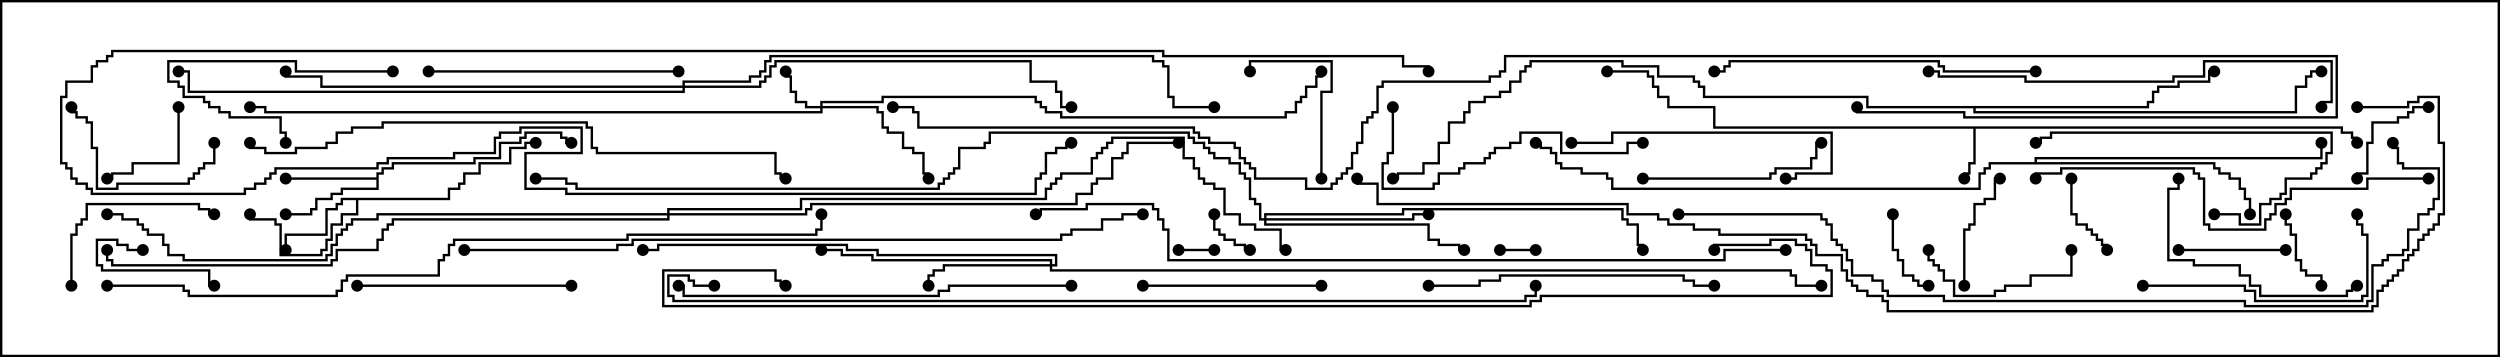 <svg version="1.1" width="105" height="15" xmlns="http://www.w3.org/2000/svg"><path d="M98.407,5.307L98.407,5.521L98.836,5.521L98.836,5.736L99.05,5.736L99.05,6L98.95,6L98.95,5.836L98.736,5.836L98.736,5.621L98.307,5.621L98.307,5.407L82.979,5.407L82.979,6.907L82.764,6.907L82.764,7.336L82.55,7.336L82.55,7.5L82.45,7.5L82.45,7.236L82.664,7.236L82.664,6.807L82.879,6.807L82.879,5.407L71.95,5.407L71.95,4.55L70.021,4.55L70.021,4.121L69.593,4.121L69.593,3.693L69.379,3.693L69.379,3.264L69.164,3.264L69.164,3.05L67.5,3.05L67.5,2.95L69.264,2.95L69.264,3.164L69.479,3.164L69.479,3.593L69.693,3.593L69.693,4.021L70.121,4.021L70.121,4.45L72.05,4.45L72.05,5.307z" stroke="none"/><path d="M18.807,8.307L18.807,7.879L19.236,7.879L19.236,7.664L19.45,7.664L19.45,7.236L20.093,7.236L20.093,6.807L21.379,6.807L21.379,6.164L22.021,6.164L22.021,5.95L22.5,5.95L22.5,6.05L22.121,6.05L22.121,6.264L21.479,6.264L21.479,6.907L20.193,6.907L20.193,7.336L19.55,7.336L19.55,7.764L19.336,7.764L19.336,7.979L18.907,7.979L18.907,8.407L15.05,8.407L15.05,9.05L14.407,9.05L14.407,9.479L13.979,9.479L13.979,10.121L13.764,10.121L13.764,10.55L13.55,10.55L13.55,10.764L11.736,10.764L11.736,9.479L11.521,9.479L11.521,9.264L10.45,9.264L10.45,9L10.55,9L10.55,9.164L11.621,9.164L11.621,9.379L11.836,9.379L11.836,10.664L13.45,10.664L13.45,10.45L13.664,10.45L13.664,10.021L13.879,10.021L13.879,9.379L14.307,9.379L14.307,8.95L14.95,8.95L14.95,8.407L14.407,8.407L14.407,8.621L14.193,8.621L14.193,8.836L13.764,8.836L13.764,9.907L12.05,9.907L12.05,10.5L11.95,10.5L11.95,9.807L13.664,9.807L13.664,8.736L14.093,8.736L14.093,8.521L14.307,8.521L14.307,8.307z" stroke="none"/><path d="M15.807,7.45L15.807,7.236L16.021,7.236L16.021,7.021L16.45,7.021L16.45,6.807L19.879,6.807L19.879,6.593L20.95,6.593L20.95,5.95L21.807,5.95L21.807,5.736L22.021,5.736L22.021,5.521L23.621,5.521L23.621,5.736L23.836,5.736L23.836,5.95L24,5.95L24,6.05L23.736,6.05L23.736,5.836L23.521,5.836L23.521,5.621L22.121,5.621L22.121,5.836L21.907,5.836L21.907,6.05L21.05,6.05L21.05,6.693L19.979,6.693L19.979,6.907L16.55,6.907L16.55,7.121L16.121,7.121L16.121,7.336L15.907,7.336L15.907,7.979L14.407,7.979L14.407,8.193L13.979,8.193L13.979,8.407L13.336,8.407L13.336,8.836L13.121,8.836L13.121,9.05L12,9.05L12,8.95L13.021,8.95L13.021,8.736L13.236,8.736L13.236,8.307L13.879,8.307L13.879,8.093L14.307,8.093L14.307,7.879L15.807,7.879L15.807,7.55L12,7.55L12,7.45z" stroke="none"/><path d="M85.45,6.807L85.45,6.593L97.45,6.593L97.45,6L97.55,6L97.55,6.693L85.55,6.693L85.55,6.807L93.05,6.807L93.05,7.021L93.264,7.021L93.264,7.236L93.693,7.236L93.693,7.45L94.121,7.45L94.121,7.879L94.336,7.879L94.336,8.307L94.55,8.307L94.55,9L94.45,9L94.45,8.407L94.236,8.407L94.236,7.979L94.021,7.979L94.021,7.55L93.593,7.55L93.593,7.336L93.164,7.336L93.164,7.121L92.95,7.121L92.95,6.907L83.621,6.907L83.621,7.121L83.407,7.121L83.407,7.336L83.193,7.336L83.193,7.979L67.664,7.979L67.664,7.55L67.45,7.55L67.45,7.336L66.379,7.336L66.379,7.121L65.521,7.121L65.521,6.907L65.307,6.907L65.307,6.479L65.093,6.479L65.093,6.264L64.664,6.264L64.664,6.05L64.5,6.05L64.5,5.95L64.764,5.95L64.764,6.164L65.193,6.164L65.193,6.379L65.407,6.379L65.407,6.807L65.621,6.807L65.621,7.021L66.479,7.021L66.479,7.236L67.55,7.236L67.55,7.45L67.764,7.45L67.764,7.879L83.093,7.879L83.093,7.236L83.307,7.236L83.307,7.021L83.521,7.021L83.521,6.807z" stroke="none"/><path d="M90.164,4.45L90.164,4.236L90.379,4.236L90.379,3.807L90.593,3.807L90.593,3.593L91.45,3.593L91.45,3.379L92.736,3.379L92.736,2.95L93,2.95L93,3.05L92.836,3.05L92.836,3.479L91.55,3.479L91.55,3.693L90.693,3.693L90.693,3.907L90.479,3.907L90.479,4.336L90.264,4.336L90.264,4.55L82.979,4.55L82.979,4.664L96.379,4.664L96.379,3.593L96.807,3.593L96.807,3.164L97.021,3.164L97.021,2.95L97.5,2.95L97.5,3.05L97.121,3.05L97.121,3.264L96.907,3.264L96.907,3.693L96.479,3.693L96.479,4.764L82.879,4.764L82.879,4.55L78.379,4.55L78.379,4.121L71.521,4.121L71.521,3.693L71.307,3.693L71.307,3.479L71.093,3.479L71.093,3.264L69.593,3.264L69.593,2.836L68.093,2.836L68.093,2.621L64.336,2.621L64.336,2.836L64.121,2.836L64.121,3.05L63.907,3.05L63.907,3.479L63.479,3.479L63.479,3.907L63.05,3.907L63.05,4.121L62.407,4.121L62.407,4.336L61.764,4.336L61.764,4.764L61.55,4.764L61.55,5.193L60.907,5.193L60.907,6.05L60.479,6.05L60.479,6.907L59.836,6.907L59.836,7.336L58.764,7.336L58.764,7.55L58.5,7.55L58.5,7.45L58.664,7.45L58.664,7.236L59.736,7.236L59.736,6.807L60.379,6.807L60.379,5.95L60.807,5.95L60.807,5.093L61.45,5.093L61.45,4.664L61.664,4.664L61.664,4.236L62.307,4.236L62.307,4.021L62.95,4.021L62.95,3.807L63.379,3.807L63.379,3.379L63.807,3.379L63.807,2.95L64.021,2.95L64.021,2.736L64.236,2.736L64.236,2.521L68.193,2.521L68.193,2.736L69.693,2.736L69.693,3.164L71.193,3.164L71.193,3.379L71.407,3.379L71.407,3.593L71.621,3.593L71.621,4.021L78.479,4.021L78.479,4.45z" stroke="none"/><path d="M34.45,4.45L34.45,4.236L37.021,4.236L37.021,4.021L43.55,4.021L43.55,4.236L43.764,4.236L43.764,4.45L43.979,4.45L43.979,4.664L44.621,4.664L44.621,4.879L53.95,4.879L53.95,4.664L54.379,4.664L54.379,4.236L54.593,4.236L54.593,4.021L54.807,4.021L54.807,3.593L55.236,3.593L55.236,3.164L55.45,3.164L55.45,3L55.55,3L55.55,3.264L55.336,3.264L55.336,3.693L54.907,3.693L54.907,4.121L54.693,4.121L54.693,4.336L54.479,4.336L54.479,4.764L54.05,4.764L54.05,4.979L44.521,4.979L44.521,4.764L43.879,4.764L43.879,4.55L43.664,4.55L43.664,4.336L43.45,4.336L43.45,4.121L37.121,4.121L37.121,4.336L34.55,4.336L34.55,4.45L36.907,4.45L36.907,4.664L37.121,4.664L37.121,5.307L37.336,5.307L37.336,5.521L37.979,5.521L37.979,6.164L38.407,6.164L38.407,6.379L38.836,6.379L38.836,7.236L39.05,7.236L39.05,7.5L38.95,7.5L38.95,7.336L38.736,7.336L38.736,6.479L38.307,6.479L38.307,6.264L37.879,6.264L37.879,5.621L37.236,5.621L37.236,5.407L37.021,5.407L37.021,4.764L36.807,4.764L36.807,4.55L34.55,4.55L34.55,4.764L11.093,4.764L11.093,4.55L10.5,4.55L10.5,4.45L11.193,4.45L11.193,4.664L34.45,4.664L34.45,4.55L33.807,4.55L33.807,4.336L33.379,4.336L33.379,3.907L33.164,3.907L33.164,3.264L32.95,3.264L32.95,3L33.05,3L33.05,3.164L33.264,3.164L33.264,3.807L33.479,3.807L33.479,4.236L33.907,4.236L33.907,4.45z" stroke="none"/><path d="M44.093,11.093L44.093,10.979L36.593,10.979L36.593,10.764L35.307,10.764L35.307,10.55L34.5,10.55L34.5,10.45L35.407,10.45L35.407,10.664L36.693,10.664L36.693,10.879L44.193,10.879L44.193,11.093L44.307,11.093L44.307,10.764L36.807,10.764L36.807,10.55L35.521,10.55L35.521,10.336L27.693,10.336L27.693,10.55L27,10.55L27,10.45L27.593,10.45L27.593,10.236L35.621,10.236L35.621,10.45L36.907,10.45L36.907,10.664L44.407,10.664L44.407,11.193L44.193,11.193L44.193,11.307L75.264,11.307L75.264,11.521L75.479,11.521L75.479,11.95L76.5,11.95L76.5,12.05L75.379,12.05L75.379,11.621L75.164,11.621L75.164,11.407L44.093,11.407L44.093,11.193L39.693,11.193L39.693,11.407L39.264,11.407L39.264,11.621L39.05,11.621L39.05,12L38.95,12L38.95,11.521L39.164,11.521L39.164,11.307L39.593,11.307L39.593,11.093z" stroke="none"/><path d="M53.093,9.164L53.093,8.95L58.879,8.95L58.879,8.736L68.193,8.736L68.193,9.164L68.407,9.164L68.407,9.379L68.836,9.379L68.836,10.236L69.05,10.236L69.05,10.5L68.95,10.5L68.95,10.336L68.736,10.336L68.736,9.479L68.307,9.479L68.307,9.264L68.093,9.264L68.093,8.836L58.979,8.836L58.979,9.05L53.193,9.05L53.193,9.164L59.307,9.164L59.307,8.95L60,8.95L60,9.05L59.407,9.05L59.407,9.264L53.193,9.264L53.193,9.379L60.05,9.379L60.05,10.021L60.479,10.021L60.479,10.236L61.336,10.236L61.336,10.45L61.5,10.45L61.5,10.55L61.236,10.55L61.236,10.336L60.379,10.336L60.379,10.121L59.95,10.121L59.95,9.479L53.093,9.479L53.093,9.264L52.879,9.264L52.879,8.621L52.664,8.621L52.664,8.407L52.45,8.407L52.45,7.55L52.236,7.55L52.236,7.336L52.021,7.336L52.021,6.907L51.593,6.907L51.593,6.693L50.95,6.693L50.95,6.479L50.736,6.479L50.736,6.264L50.521,6.264L50.521,6.05L50.093,6.05L50.093,5.836L49.879,5.836L49.879,5.621L41.621,5.621L41.621,6.05L41.407,6.05L41.407,6.264L40.336,6.264L40.336,7.121L40.121,7.121L40.121,7.336L39.907,7.336L39.907,7.55L39.693,7.55L39.693,7.764L39.479,7.764L39.479,7.979L24.164,7.979L24.164,7.764L23.736,7.764L23.736,7.55L22.5,7.55L22.5,7.45L23.836,7.45L23.836,7.664L24.264,7.664L24.264,7.879L39.379,7.879L39.379,7.664L39.593,7.664L39.593,7.45L39.807,7.45L39.807,7.236L40.021,7.236L40.021,7.021L40.236,7.021L40.236,6.164L41.307,6.164L41.307,5.95L41.521,5.95L41.521,5.521L49.979,5.521L49.979,5.736L50.193,5.736L50.193,5.95L50.621,5.95L50.621,6.164L50.836,6.164L50.836,6.379L51.05,6.379L51.05,6.593L51.693,6.593L51.693,6.807L52.121,6.807L52.121,7.236L52.336,7.236L52.336,7.45L52.55,7.45L52.55,8.307L52.764,8.307L52.764,8.521L52.979,8.521L52.979,9.164z" stroke="none"/><path d="M28.664,3.593L28.664,3.379L31.45,3.379L31.45,3.164L31.879,3.164L31.879,2.95L32.093,2.95L32.093,2.521L32.307,2.521L32.307,2.307L48.479,2.307L48.479,2.521L48.907,2.521L48.907,2.736L49.121,2.736L49.121,4.021L49.336,4.021L49.336,4.45L51,4.45L51,4.55L49.236,4.55L49.236,4.121L49.021,4.121L49.021,2.836L48.807,2.836L48.807,2.621L48.379,2.621L48.379,2.407L32.407,2.407L32.407,2.621L32.193,2.621L32.193,3.05L31.979,3.05L31.979,3.264L31.55,3.264L31.55,3.479L28.764,3.479L28.764,3.593L31.879,3.593L31.879,3.379L32.093,3.379L32.093,3.164L32.307,3.164L32.307,2.736L32.521,2.736L32.521,2.521L43.336,2.521L43.336,3.379L44.407,3.379L44.407,3.807L44.621,3.807L44.621,4.45L45,4.45L45,4.55L44.521,4.55L44.521,3.907L44.307,3.907L44.307,3.479L43.236,3.479L43.236,2.621L32.621,2.621L32.621,2.836L32.407,2.836L32.407,3.264L32.193,3.264L32.193,3.479L31.979,3.479L31.979,3.693L28.764,3.693L28.764,3.907L7.879,3.907L7.879,3.05L7.5,3.05L7.5,2.95L7.979,2.95L7.979,3.807L28.664,3.807L28.664,3.693L13.45,3.693L13.45,3.264L11.95,3.264L11.95,3L12.05,3L12.05,3.164L13.55,3.164L13.55,3.593z" stroke="none"/><path d="M28.021,8.95L28.021,8.736L33.593,8.736L33.593,8.307L43.879,8.307L43.879,7.879L44.093,7.879L44.093,7.664L44.307,7.664L44.307,7.45L44.521,7.45L44.521,7.236L45.807,7.236L45.807,6.593L46.021,6.593L46.021,6.379L46.236,6.379L46.236,6.164L46.45,6.164L46.45,5.95L46.664,5.95L46.664,5.736L49.764,5.736L49.764,6.593L50.193,6.593L50.193,7.021L50.407,7.021L50.407,7.45L50.621,7.45L50.621,7.664L51.05,7.664L51.05,7.879L51.479,7.879L51.479,8.95L52.121,8.95L52.121,9.379L52.764,9.379L52.764,9.593L53.836,9.593L53.836,10.45L54,10.45L54,10.55L53.736,10.55L53.736,9.693L52.664,9.693L52.664,9.479L52.021,9.479L52.021,9.05L51.379,9.05L51.379,7.979L50.95,7.979L50.95,7.764L50.521,7.764L50.521,7.55L50.307,7.55L50.307,7.121L50.093,7.121L50.093,6.693L49.664,6.693L49.664,5.836L46.764,5.836L46.764,6.05L46.55,6.05L46.55,6.264L46.336,6.264L46.336,6.479L46.121,6.479L46.121,6.693L45.907,6.693L45.907,7.336L44.621,7.336L44.621,7.55L44.407,7.55L44.407,7.764L44.193,7.764L44.193,7.979L43.979,7.979L43.979,8.407L33.693,8.407L33.693,8.836L28.121,8.836L28.121,8.95L33.807,8.95L33.807,8.736L34.021,8.736L34.021,8.521L45.164,8.521L45.164,8.093L45.807,8.093L45.807,7.664L46.021,7.664L46.021,7.45L46.664,7.45L46.664,6.593L47.093,6.593L47.093,6.379L47.307,6.379L47.307,5.95L49.5,5.95L49.5,6.05L47.407,6.05L47.407,6.479L47.193,6.479L47.193,6.693L46.764,6.693L46.764,7.55L46.121,7.55L46.121,7.764L45.907,7.764L45.907,8.193L45.264,8.193L45.264,8.621L34.121,8.621L34.121,8.836L33.907,8.836L33.907,9.05L28.121,9.05L28.121,9.264L16.55,9.264L16.55,9.479L16.336,9.479L16.336,9.693L16.121,9.693L16.121,10.121L15.907,10.121L15.907,10.55L14.193,10.55L14.193,10.979L13.979,10.979L13.979,11.193L4.664,11.193L4.664,10.979L4.45,10.979L4.45,10.5L4.55,10.5L4.55,10.879L4.764,10.879L4.764,11.093L13.879,11.093L13.879,10.879L14.093,10.879L14.093,10.45L15.807,10.45L15.807,10.021L16.021,10.021L16.021,9.593L16.236,9.593L16.236,9.379L16.45,9.379L16.45,9.164L28.021,9.164L28.021,9.05L15.907,9.05L15.907,9.264L14.836,9.264L14.836,9.479L14.621,9.479L14.621,9.693L14.407,9.693L14.407,9.907L14.193,9.907L14.193,10.336L13.979,10.336L13.979,10.764L13.764,10.764L13.764,10.979L7.664,10.979L7.664,10.764L7.021,10.764L7.021,10.336L6.807,10.336L6.807,9.907L6.164,9.907L6.164,9.693L5.95,9.693L5.95,9.479L5.736,9.479L5.736,9.264L5.093,9.264L5.093,9.05L4.5,9.05L4.5,8.95L5.193,8.95L5.193,9.164L5.836,9.164L5.836,9.379L6.05,9.379L6.05,9.593L6.264,9.593L6.264,9.807L6.907,9.807L6.907,10.236L7.121,10.236L7.121,10.664L7.764,10.664L7.764,10.879L13.664,10.879L13.664,10.664L13.879,10.664L13.879,10.236L14.093,10.236L14.093,9.807L14.307,9.807L14.307,9.593L14.521,9.593L14.521,9.379L14.736,9.379L14.736,9.164L15.807,9.164L15.807,8.95z" stroke="none"/><path d="M64.5,10.45L64.5,10.55L63,10.55L63,10.45z" stroke="none"/><path d="M49.5,10.55L49.5,10.45L51,10.45L51,10.55z" stroke="none"/><path d="M50.95,9L51.05,9L51.05,9.593L51.264,9.593L51.264,9.807L51.479,9.807L51.479,10.021L51.907,10.021L51.907,10.236L52.336,10.236L52.336,10.45L52.5,10.45L52.5,10.55L52.236,10.55L52.236,10.336L51.807,10.336L51.807,10.121L51.379,10.121L51.379,9.907L51.164,9.907L51.164,9.693L50.95,9.693z" stroke="none"/><path d="M6,10.45L6,10.55L5.307,10.55L5.307,10.336L4.879,10.336L4.879,10.121L4.121,10.121L4.121,11.093L4.336,11.093L4.336,11.307L8.836,11.307L8.836,11.95L9,11.95L9,12.05L8.736,12.05L8.736,11.407L4.236,11.407L4.236,11.193L4.021,11.193L4.021,10.021L4.979,10.021L4.979,10.236L5.407,10.236L5.407,10.45z" stroke="none"/><path d="M95.95,9L96.05,9L96.05,9.379L96.264,9.379L96.264,9.807L96.479,9.807L96.479,10.879L96.693,10.879L96.693,11.307L96.907,11.307L96.907,11.521L97.55,11.521L97.55,12L97.45,12L97.45,11.621L96.807,11.621L96.807,11.407L96.593,11.407L96.593,10.979L96.379,10.979L96.379,9.907L96.164,9.907L96.164,9.479L95.95,9.479z" stroke="none"/><path d="M86.95,7.5L87.05,7.5L87.05,8.95L87.264,8.95L87.264,9.379L87.693,9.379L87.693,9.593L87.907,9.593L87.907,9.807L88.121,9.807L88.121,10.021L88.336,10.021L88.336,10.236L88.55,10.236L88.55,10.5L88.45,10.5L88.45,10.336L88.236,10.336L88.236,10.121L88.021,10.121L88.021,9.907L87.807,9.907L87.807,9.693L87.593,9.693L87.593,9.479L87.164,9.479L87.164,9.05L86.95,9.05z" stroke="none"/><path d="M79.45,9L79.55,9L79.55,10.45L79.764,10.45L79.764,10.879L79.979,10.879L79.979,11.521L80.407,11.521L80.407,11.736L80.621,11.736L80.621,11.95L81,11.95L81,12.05L80.521,12.05L80.521,11.836L80.307,11.836L80.307,11.621L79.879,11.621L79.879,10.979L79.664,10.979L79.664,10.55L79.45,10.55z" stroke="none"/><path d="M102,4.45L102,4.55L101.407,4.55L101.407,4.764L101.193,4.764L101.193,4.979L100.764,4.979L100.764,5.193L99.693,5.193L99.693,6.05L99.479,6.05L99.479,7.336L99.05,7.336L99.05,7.5L98.95,7.5L98.95,7.236L99.379,7.236L99.379,5.95L99.593,5.95L99.593,5.093L100.664,5.093L100.664,4.879L101.093,4.879L101.093,4.664L101.307,4.664L101.307,4.45z" stroke="none"/><path d="M7.45,4.5L7.55,4.5L7.55,6.907L5.621,6.907L5.621,7.336L4.764,7.336L4.764,7.55L4.5,7.55L4.5,7.45L4.664,7.45L4.664,7.236L5.521,7.236L5.521,6.807L7.45,6.807z" stroke="none"/><path d="M91.5,10.55L91.5,10.45L96,10.45L96,10.55z" stroke="none"/><path d="M82.55,12L82.45,12L82.45,9.593L82.664,9.593L82.664,9.379L82.879,9.379L82.879,8.521L83.307,8.521L83.307,8.307L83.736,8.307L83.736,7.45L84,7.45L84,7.55L83.836,7.55L83.836,8.407L83.407,8.407L83.407,8.621L82.979,8.621L82.979,9.479L82.764,9.479L82.764,9.693L82.55,9.693z" stroke="none"/><path d="M55.55,7.5L55.45,7.5L55.45,3.807L55.879,3.807L55.879,2.621L52.55,2.621L52.55,3L52.45,3L52.45,2.521L55.979,2.521L55.979,3.907L55.55,3.907z" stroke="none"/><path d="M16.5,2.95L16.5,3.05L12.379,3.05L12.379,2.621L7.121,2.621L7.121,3.379L7.55,3.379L7.55,3.593L7.764,3.593L7.764,4.021L8.621,4.021L8.621,4.236L8.836,4.236L8.836,4.45L9.264,4.45L9.264,4.664L9.693,4.664L9.693,4.879L11.836,4.879L11.836,5.521L12.05,5.521L12.05,6L11.95,6L11.95,5.621L11.736,5.621L11.736,4.979L9.593,4.979L9.593,4.764L9.164,4.764L9.164,4.55L8.736,4.55L8.736,4.336L8.521,4.336L8.521,4.121L7.664,4.121L7.664,3.693L7.45,3.693L7.45,3.479L7.021,3.479L7.021,2.521L12.479,2.521L12.479,2.95z" stroke="none"/><path d="M86.95,10.5L87.05,10.5L87.05,11.621L85.336,11.621L85.336,12.05L84.264,12.05L84.264,12.264L83.836,12.264L83.836,12.479L82.021,12.479L82.021,11.836L81.593,11.836L81.593,11.407L81.379,11.407L81.379,11.193L81.164,11.193L81.164,10.979L80.95,10.979L80.95,10.5L81.05,10.5L81.05,10.879L81.264,10.879L81.264,11.093L81.479,11.093L81.479,11.307L81.693,11.307L81.693,11.736L82.121,11.736L82.121,12.379L83.736,12.379L83.736,12.164L84.164,12.164L84.164,11.95L85.236,11.95L85.236,11.521L86.95,11.521z" stroke="none"/><path d="M8.95,6L9.05,6L9.05,6.907L8.621,6.907L8.621,7.121L8.407,7.121L8.407,7.336L8.193,7.336L8.193,7.55L7.979,7.55L7.979,7.764L4.979,7.764L4.979,7.979L4.021,7.979L4.021,6.264L3.807,6.264L3.807,5.193L3.593,5.193L3.593,4.979L3.164,4.979L3.164,4.764L2.95,4.764L2.95,4.5L3.05,4.5L3.05,4.664L3.264,4.664L3.264,4.879L3.693,4.879L3.693,5.093L3.907,5.093L3.907,6.164L4.121,6.164L4.121,7.879L4.879,7.879L4.879,7.664L7.879,7.664L7.879,7.45L8.093,7.45L8.093,7.236L8.307,7.236L8.307,7.021L8.521,7.021L8.521,6.807L8.95,6.807z" stroke="none"/><path d="M3.05,12L2.95,12L2.95,9.807L3.164,9.807L3.164,9.379L3.379,9.379L3.379,9.164L3.593,9.164L3.593,8.521L8.407,8.521L8.407,8.736L8.836,8.736L8.836,8.95L9,8.95L9,9.05L8.736,9.05L8.736,8.836L8.307,8.836L8.307,8.621L3.693,8.621L3.693,9.264L3.479,9.264L3.479,9.479L3.264,9.479L3.264,9.907L3.05,9.907z" stroke="none"/><path d="M55.5,11.95L55.5,12.05L48,12.05L48,11.95z" stroke="none"/><path d="M69,7.55L69,7.45L74.307,7.45L74.307,7.236L74.521,7.236L74.521,7.021L76.021,7.021L76.021,6.593L76.236,6.593L76.236,5.95L76.5,5.95L76.5,6.05L76.336,6.05L76.336,6.693L76.121,6.693L76.121,7.121L74.621,7.121L74.621,7.336L74.407,7.336L74.407,7.55z" stroke="none"/><path d="M93,9.05L93,8.95L94.121,8.95L94.121,9.379L94.879,9.379L94.879,8.521L95.307,8.521L95.307,8.307L95.736,8.307L95.736,8.093L95.95,8.093L95.95,7.45L97.021,7.45L97.021,7.236L97.236,7.236L97.236,7.021L97.45,7.021L97.45,6.807L97.664,6.807L97.664,6.379L97.879,6.379L97.879,5.621L86.193,5.621L86.193,5.836L85.764,5.836L85.764,6.05L85.5,6.05L85.5,5.95L85.664,5.95L85.664,5.736L86.093,5.736L86.093,5.521L97.979,5.521L97.979,6.479L97.764,6.479L97.764,6.907L97.55,6.907L97.55,7.121L97.336,7.121L97.336,7.336L97.121,7.336L97.121,7.55L96.05,7.55L96.05,8.193L95.836,8.193L95.836,8.407L95.407,8.407L95.407,8.621L94.979,8.621L94.979,9.479L94.021,9.479L94.021,9.05z" stroke="none"/><path d="M99,11.95L99,12.05L98.836,12.05L98.836,12.264L98.621,12.264L98.621,12.479L94.879,12.479L94.879,12.05L94.45,12.05L94.45,11.621L94.021,11.621L94.021,11.193L92.093,11.193L92.093,10.979L91.021,10.979L91.021,7.879L91.45,7.879L91.45,7.5L91.55,7.5L91.55,7.979L91.121,7.979L91.121,10.879L92.193,10.879L92.193,11.093L94.121,11.093L94.121,11.521L94.55,11.521L94.55,11.95L94.979,11.95L94.979,12.379L98.521,12.379L98.521,12.164L98.736,12.164L98.736,11.95z" stroke="none"/><path d="M15,12.05L15,11.95L24,11.95L24,12.05z" stroke="none"/><path d="M66,6.05L66,5.95L67.664,5.95L67.664,5.521L76.979,5.521L76.979,7.336L75.479,7.336L75.479,7.55L75,7.55L75,7.45L75.379,7.45L75.379,7.236L76.879,7.236L76.879,5.621L67.764,5.621L67.764,6.05z" stroke="none"/><path d="M90,12.05L90,11.95L94.336,11.95L94.336,12.164L94.764,12.164L94.764,12.593L99.164,12.593L99.164,12.379L99.379,12.379L99.379,9.907L99.164,9.907L99.164,9.479L98.95,9.479L98.95,9L99.05,9L99.05,9.379L99.264,9.379L99.264,9.807L99.479,9.807L99.479,12.479L99.264,12.479L99.264,12.693L94.664,12.693L94.664,12.264L94.236,12.264L94.236,12.05z" stroke="none"/><path d="M28.5,2.95L28.5,3.05L18,3.05L18,2.95z" stroke="none"/><path d="M58.45,4.5L58.55,4.5L58.55,6.479L58.336,6.479L58.336,6.907L58.121,6.907L58.121,7.879L60.164,7.879L60.164,7.664L60.379,7.664L60.379,7.236L61.236,7.236L61.236,7.021L61.45,7.021L61.45,6.807L62.307,6.807L62.307,6.593L62.521,6.593L62.521,6.379L62.736,6.379L62.736,6.164L63.379,6.164L63.379,5.95L63.807,5.95L63.807,5.521L65.621,5.521L65.621,6.379L68.307,6.379L68.307,5.95L69,5.95L69,6.05L68.407,6.05L68.407,6.479L65.521,6.479L65.521,5.621L63.907,5.621L63.907,6.05L63.479,6.05L63.479,6.264L62.836,6.264L62.836,6.479L62.621,6.479L62.621,6.693L62.407,6.693L62.407,6.907L61.55,6.907L61.55,7.121L61.336,7.121L61.336,7.336L60.479,7.336L60.479,7.764L60.264,7.764L60.264,7.979L58.021,7.979L58.021,6.807L58.236,6.807L58.236,6.379L58.45,6.379z" stroke="none"/><path d="M60,12.05L60,11.95L62.093,11.95L62.093,11.736L62.95,11.736L62.95,11.521L70.764,11.521L70.764,11.736L71.193,11.736L71.193,11.95L72,11.95L72,12.05L71.093,12.05L71.093,11.836L70.664,11.836L70.664,11.621L63.05,11.621L63.05,11.836L62.193,11.836L62.193,12.05z" stroke="none"/><path d="M85.5,2.95L85.5,3.05L81.593,3.05L81.593,2.836L81.379,2.836L81.379,2.621L72.693,2.621L72.693,2.836L72.479,2.836L72.479,3.05L72,3.05L72,2.95L72.379,2.95L72.379,2.736L72.593,2.736L72.593,2.521L81.479,2.521L81.479,2.736L81.693,2.736L81.693,2.95z" stroke="none"/><path d="M60.05,3L59.95,3L59.95,2.836L58.879,2.836L58.879,2.407L48.807,2.407L48.807,2.193L4.764,2.193L4.764,2.407L4.55,2.407L4.55,2.621L4.121,2.621L4.121,2.836L3.907,2.836L3.907,3.479L2.836,3.479L2.836,4.121L2.621,4.121L2.621,6.807L2.836,6.807L2.836,7.021L3.05,7.021L3.05,7.45L3.264,7.45L3.264,7.664L3.693,7.664L3.693,7.879L3.907,7.879L3.907,8.093L10.236,8.093L10.236,7.879L10.664,7.879L10.664,7.664L11.093,7.664L11.093,7.45L11.307,7.45L11.307,7.236L11.521,7.236L11.521,7.021L15.807,7.021L15.807,6.807L16.236,6.807L16.236,6.593L19.021,6.593L19.021,6.379L20.736,6.379L20.736,5.736L20.95,5.736L20.95,5.521L21.807,5.521L21.807,5.307L24.479,5.307L24.479,6.479L22.121,6.479L22.121,7.879L23.836,7.879L23.836,8.093L43.45,8.093L43.45,7.45L43.664,7.45L43.664,7.236L43.879,7.236L43.879,6.379L44.307,6.379L44.307,6.164L44.736,6.164L44.736,5.95L45,5.95L45,6.05L44.836,6.05L44.836,6.264L44.407,6.264L44.407,6.479L43.979,6.479L43.979,7.336L43.764,7.336L43.764,7.55L43.55,7.55L43.55,8.193L23.736,8.193L23.736,7.979L22.021,7.979L22.021,6.379L24.379,6.379L24.379,5.407L21.907,5.407L21.907,5.621L21.05,5.621L21.05,5.836L20.836,5.836L20.836,6.479L19.121,6.479L19.121,6.693L16.336,6.693L16.336,6.907L15.907,6.907L15.907,7.121L11.621,7.121L11.621,7.336L11.407,7.336L11.407,7.55L11.193,7.55L11.193,7.764L10.764,7.764L10.764,7.979L10.336,7.979L10.336,8.193L3.807,8.193L3.807,7.979L3.593,7.979L3.593,7.764L3.164,7.764L3.164,7.55L2.95,7.55L2.95,7.121L2.736,7.121L2.736,6.907L2.521,6.907L2.521,4.021L2.736,4.021L2.736,3.379L3.807,3.379L3.807,2.736L4.021,2.736L4.021,2.521L4.45,2.521L4.45,2.307L4.664,2.307L4.664,2.093L48.907,2.093L48.907,2.307L58.979,2.307L58.979,2.736L60.05,2.736z" stroke="none"/><path d="M102,7.45L102,7.55L99.479,7.55L99.479,7.979L96.264,7.979L96.264,8.407L96.05,8.407L96.05,8.621L95.621,8.621L95.621,9.05L95.407,9.05L95.407,9.264L95.193,9.264L95.193,9.693L92.736,9.693L92.736,9.479L92.521,9.479L92.521,7.55L92.307,7.55L92.307,7.336L92.093,7.336L92.093,7.121L86.621,7.121L86.621,7.336L85.55,7.336L85.55,7.5L85.45,7.5L85.45,7.236L86.521,7.236L86.521,7.021L92.193,7.021L92.193,7.236L92.407,7.236L92.407,7.45L92.621,7.45L92.621,9.379L92.836,9.379L92.836,9.593L95.093,9.593L95.093,9.164L95.307,9.164L95.307,8.95L95.521,8.95L95.521,8.521L95.95,8.521L95.95,8.307L96.164,8.307L96.164,7.879L99.379,7.879L99.379,7.45z" stroke="none"/><path d="M45,11.95L45,12.05L39.907,12.05L39.907,12.264L39.479,12.264L39.479,12.479L28.664,12.479L28.664,12.05L28.5,12.05L28.5,11.95L28.764,11.95L28.764,12.379L39.379,12.379L39.379,12.164L39.807,12.164L39.807,11.95z" stroke="none"/><path d="M81,3.05L81,2.95L81.479,2.95L81.479,3.164L85.121,3.164L85.121,3.379L91.236,3.379L91.236,3.164L92.521,3.164L92.521,2.521L97.979,2.521L97.979,4.336L97.55,4.336L97.55,4.5L97.45,4.5L97.45,4.236L97.879,4.236L97.879,2.621L92.621,2.621L92.621,3.264L91.336,3.264L91.336,3.479L85.021,3.479L85.021,3.264L81.379,3.264L81.379,3.05z" stroke="none"/><path d="M33,7.45L33,7.55L32.736,7.55L32.736,7.336L32.521,7.336L32.521,6.479L25.021,6.479L25.021,6.264L24.807,6.264L24.807,5.407L24.593,5.407L24.593,5.193L16.121,5.193L16.121,5.407L14.836,5.407L14.836,5.621L14.193,5.621L14.193,6.05L13.764,6.05L13.764,6.264L12.479,6.264L12.479,6.479L11.093,6.479L11.093,6.264L10.45,6.264L10.45,6L10.55,6L10.55,6.164L11.193,6.164L11.193,6.379L12.379,6.379L12.379,6.164L13.664,6.164L13.664,5.95L14.093,5.95L14.093,5.521L14.736,5.521L14.736,5.307L16.021,5.307L16.021,5.093L24.693,5.093L24.693,5.307L24.907,5.307L24.907,6.164L25.121,6.164L25.121,6.379L32.621,6.379L32.621,7.236L32.836,7.236L32.836,7.45z" stroke="none"/><path d="M19.5,10.55L19.5,10.45L25.879,10.45L25.879,10.236L26.521,10.236L26.521,10.021L44.521,10.021L44.521,9.807L44.95,9.807L44.95,9.593L46.236,9.593L46.236,9.164L47.093,9.164L47.093,8.95L48,8.95L48,9.05L47.193,9.05L47.193,9.264L46.336,9.264L46.336,9.693L45.05,9.693L45.05,9.907L44.621,9.907L44.621,10.121L26.621,10.121L26.621,10.336L25.979,10.336L25.979,10.55z" stroke="none"/><path d="M4.5,12.05L4.5,11.95L7.764,11.95L7.764,12.164L7.979,12.164L7.979,12.379L14.093,12.379L14.093,12.164L14.307,12.164L14.307,11.736L14.521,11.736L14.521,11.521L18.379,11.521L18.379,10.879L18.593,10.879L18.593,10.664L18.807,10.664L18.807,10.236L19.021,10.236L19.021,10.021L26.307,10.021L26.307,9.807L34.236,9.807L34.236,9.593L34.45,9.593L34.45,9L34.55,9L34.55,9.693L34.336,9.693L34.336,9.907L26.407,9.907L26.407,10.121L19.121,10.121L19.121,10.336L18.907,10.336L18.907,10.764L18.693,10.764L18.693,10.979L18.479,10.979L18.479,11.621L14.621,11.621L14.621,11.836L14.407,11.836L14.407,12.264L14.193,12.264L14.193,12.479L7.879,12.479L7.879,12.264L7.664,12.264L7.664,12.05z" stroke="none"/><path d="M70.5,9.05L70.5,8.95L76.55,8.95L76.55,9.164L76.764,9.164L76.764,9.379L76.979,9.379L76.979,10.021L77.193,10.021L77.193,10.236L77.407,10.236L77.407,10.45L77.621,10.45L77.621,10.879L77.836,10.879L77.836,11.521L78.693,11.521L78.693,11.736L79.121,11.736L79.121,12.164L79.336,12.164L79.336,12.379L81.693,12.379L81.693,12.593L94.336,12.593L94.336,12.807L99.379,12.807L99.379,12.593L99.593,12.593L99.593,11.093L100.021,11.093L100.021,10.879L100.236,10.879L100.236,10.664L100.879,10.664L100.879,10.45L101.093,10.45L101.093,9.593L101.521,9.593L101.521,8.95L101.95,8.95L101.95,8.736L102.164,8.736L102.164,8.307L102.379,8.307L102.379,7.121L100.879,7.121L100.879,6.907L100.664,6.907L100.664,6.264L100.45,6.264L100.45,6L100.55,6L100.55,6.164L100.764,6.164L100.764,6.807L100.979,6.807L100.979,7.021L102.479,7.021L102.479,8.407L102.264,8.407L102.264,8.836L102.05,8.836L102.05,9.05L101.621,9.05L101.621,9.693L101.193,9.693L101.193,10.55L100.979,10.55L100.979,10.764L100.336,10.764L100.336,10.979L100.121,10.979L100.121,11.193L99.693,11.193L99.693,12.693L99.479,12.693L99.479,12.907L94.236,12.907L94.236,12.693L81.593,12.693L81.593,12.479L79.236,12.479L79.236,12.264L79.021,12.264L79.021,11.836L78.593,11.836L78.593,11.621L77.736,11.621L77.736,10.979L77.521,10.979L77.521,10.55L77.307,10.55L77.307,10.336L77.093,10.336L77.093,10.121L76.879,10.121L76.879,9.479L76.664,9.479L76.664,9.264L76.45,9.264L76.45,9.05z" stroke="none"/><path d="M75,10.45L75,10.55L72.479,10.55L72.479,10.979L49.021,10.979L49.021,9.693L48.807,9.693L48.807,9.264L48.593,9.264L48.593,8.836L48.379,8.836L48.379,8.621L45.693,8.621L45.693,8.836L43.764,8.836L43.764,9.05L43.5,9.05L43.5,8.95L43.664,8.95L43.664,8.736L45.593,8.736L45.593,8.521L48.479,8.521L48.479,8.736L48.693,8.736L48.693,9.164L48.907,9.164L48.907,9.593L49.121,9.593L49.121,10.879L72.379,10.879L72.379,10.45z" stroke="none"/><path d="M30,11.95L30,12.05L29.093,12.05L29.093,11.836L28.879,11.836L28.879,11.621L28.121,11.621L28.121,12.379L28.336,12.379L28.336,12.593L64.021,12.593L64.021,12.379L64.45,12.379L64.45,12L64.55,12L64.55,12.479L64.121,12.479L64.121,12.693L28.236,12.693L28.236,12.479L28.021,12.479L28.021,11.521L28.979,11.521L28.979,11.736L29.193,11.736L29.193,11.95z" stroke="none"/><path d="M72.05,10.5L71.95,10.5L71.95,10.236L74.307,10.236L74.307,10.021L75.479,10.021L75.479,10.236L75.907,10.236L75.907,10.45L76.121,10.45L76.121,11.093L76.764,11.093L76.764,11.307L76.979,11.307L76.979,12.479L64.764,12.479L64.764,12.693L64.336,12.693L64.336,12.907L27.807,12.907L27.807,11.307L32.621,11.307L32.621,11.736L32.836,11.736L32.836,11.95L33,11.95L33,12.05L32.736,12.05L32.736,11.836L32.521,11.836L32.521,11.407L27.907,11.407L27.907,12.807L64.236,12.807L64.236,12.593L64.664,12.593L64.664,12.379L76.879,12.379L76.879,11.407L76.664,11.407L76.664,11.193L76.021,11.193L76.021,10.55L75.807,10.55L75.807,10.336L75.379,10.336L75.379,10.121L74.407,10.121L74.407,10.336L72.05,10.336z" stroke="none"/><path d="M77.95,4.5L78.05,4.5L78.05,4.664L82.55,4.664L82.55,4.879L98.093,4.879L98.093,2.407L63.264,2.407L63.264,3.05L63.05,3.05L63.05,3.264L62.621,3.264L62.621,3.479L58.121,3.479L58.121,3.693L57.907,3.693L57.907,4.764L57.693,4.764L57.693,4.979L57.479,4.979L57.479,5.193L57.264,5.193L57.264,6.05L57.05,6.05L57.05,6.479L56.836,6.479L56.836,7.121L56.621,7.121L56.621,7.336L56.407,7.336L56.407,7.55L56.193,7.55L56.193,7.764L55.979,7.764L55.979,7.979L54.807,7.979L54.807,7.55L52.664,7.55L52.664,7.121L52.45,7.121L52.45,6.907L52.236,6.907L52.236,6.693L52.021,6.693L52.021,6.264L51.807,6.264L51.807,6.05L50.736,6.05L50.736,5.836L50.307,5.836L50.307,5.621L50.093,5.621L50.093,5.407L38.521,5.407L38.521,4.764L38.307,4.764L38.307,4.55L37.5,4.55L37.5,4.45L38.407,4.45L38.407,4.664L38.621,4.664L38.621,5.307L50.193,5.307L50.193,5.521L50.407,5.521L50.407,5.736L50.836,5.736L50.836,5.95L51.907,5.95L51.907,6.164L52.121,6.164L52.121,6.593L52.336,6.593L52.336,6.807L52.55,6.807L52.55,7.021L52.764,7.021L52.764,7.45L54.907,7.45L54.907,7.879L55.879,7.879L55.879,7.664L56.093,7.664L56.093,7.45L56.307,7.45L56.307,7.236L56.521,7.236L56.521,7.021L56.736,7.021L56.736,6.379L56.95,6.379L56.95,5.95L57.164,5.95L57.164,5.093L57.379,5.093L57.379,4.879L57.593,4.879L57.593,4.664L57.807,4.664L57.807,3.593L58.021,3.593L58.021,3.379L62.521,3.379L62.521,3.164L62.95,3.164L62.95,2.95L63.164,2.95L63.164,2.307L98.193,2.307L98.193,4.979L82.45,4.979L82.45,4.764L77.95,4.764z" stroke="none"/><path d="M99,4.55L99,4.45L101.093,4.45L101.093,4.236L101.521,4.236L101.521,4.021L102.479,4.021L102.479,5.95L102.693,5.95L102.693,9.05L102.479,9.05L102.479,9.479L102.264,9.479L102.264,9.693L102.05,9.693L102.05,9.907L101.836,9.907L101.836,10.121L101.621,10.121L101.621,10.55L101.407,10.55L101.407,10.764L101.193,10.764L101.193,10.979L100.979,10.979L100.979,11.407L100.764,11.407L100.764,11.621L100.55,11.621L100.55,11.836L100.336,11.836L100.336,12.05L100.121,12.05L100.121,12.264L99.907,12.264L99.907,12.907L99.693,12.907L99.693,13.121L79.236,13.121L79.236,12.693L79.021,12.693L79.021,12.479L78.379,12.479L78.379,12.264L77.95,12.264L77.95,12.05L77.736,12.05L77.736,11.836L77.521,11.836L77.521,11.407L77.307,11.407L77.307,10.764L76.236,10.764L76.236,10.336L76.021,10.336L76.021,10.121L75.807,10.121L75.807,9.907L72.164,9.907L72.164,9.693L71.093,9.693L71.093,9.479L70.021,9.479L70.021,9.264L69.593,9.264L69.593,9.05L68.307,9.05L68.307,8.621L57.807,8.621L57.807,7.764L56.95,7.764L56.95,7.5L57.05,7.5L57.05,7.664L57.907,7.664L57.907,8.521L68.407,8.521L68.407,8.95L69.693,8.95L69.693,9.164L70.121,9.164L70.121,9.379L71.193,9.379L71.193,9.593L72.264,9.593L72.264,9.807L75.907,9.807L75.907,10.021L76.121,10.021L76.121,10.236L76.336,10.236L76.336,10.664L77.407,10.664L77.407,11.307L77.621,11.307L77.621,11.736L77.836,11.736L77.836,11.95L78.05,11.95L78.05,12.164L78.479,12.164L78.479,12.379L79.121,12.379L79.121,12.593L79.336,12.593L79.336,13.021L99.593,13.021L99.593,12.807L99.807,12.807L99.807,12.164L100.021,12.164L100.021,11.95L100.236,11.95L100.236,11.736L100.45,11.736L100.45,11.521L100.664,11.521L100.664,11.307L100.879,11.307L100.879,10.879L101.093,10.879L101.093,10.664L101.307,10.664L101.307,10.45L101.521,10.45L101.521,10.021L101.736,10.021L101.736,9.807L101.95,9.807L101.95,9.593L102.164,9.593L102.164,9.379L102.379,9.379L102.379,8.95L102.593,8.95L102.593,6.05L102.379,6.05L102.379,4.121L101.621,4.121L101.621,4.336L101.193,4.336L101.193,4.55z" stroke="none"/><circle cx="82.5" cy="7.5" r="0.25" stroke-width="0" fill="#000" /><circle cx="67.5" cy="3" r="0.25" stroke-width="0" fill="#000" /><circle cx="99" cy="6" r="0.25" stroke-width="0" fill="#000" /><circle cx="12" cy="10.5" r="0.25" stroke-width="0" fill="#000" /><circle cx="10.5" cy="9" r="0.25" stroke-width="0" fill="#000" /><circle cx="22.5" cy="6" r="0.25" stroke-width="0" fill="#000" /><circle cx="12" cy="7.5" r="0.25" stroke-width="0" fill="#000" /><circle cx="12" cy="9" r="0.25" stroke-width="0" fill="#000" /><circle cx="24" cy="6" r="0.25" stroke-width="0" fill="#000" /><circle cx="94.5" cy="9" r="0.25" stroke-width="0" fill="#000" /><circle cx="97.5" cy="6" r="0.25" stroke-width="0" fill="#000" /><circle cx="64.5" cy="6" r="0.25" stroke-width="0" fill="#000" /><circle cx="93" cy="3" r="0.25" stroke-width="0" fill="#000" /><circle cx="97.5" cy="3" r="0.25" stroke-width="0" fill="#000" /><circle cx="58.5" cy="7.5" r="0.25" stroke-width="0" fill="#000" /><circle cx="33" cy="3" r="0.25" stroke-width="0" fill="#000" /><circle cx="39" cy="7.5" r="0.25" stroke-width="0" fill="#000" /><circle cx="55.5" cy="3" r="0.25" stroke-width="0" fill="#000" /><circle cx="10.5" cy="4.5" r="0.25" stroke-width="0" fill="#000" /><circle cx="39" cy="12" r="0.25" stroke-width="0" fill="#000" /><circle cx="34.5" cy="10.5" r="0.25" stroke-width="0" fill="#000" /><circle cx="27" cy="10.5" r="0.25" stroke-width="0" fill="#000" /><circle cx="76.5" cy="12" r="0.25" stroke-width="0" fill="#000" /><circle cx="60" cy="9" r="0.25" stroke-width="0" fill="#000" /><circle cx="61.5" cy="10.5" r="0.25" stroke-width="0" fill="#000" /><circle cx="69" cy="10.5" r="0.25" stroke-width="0" fill="#000" /><circle cx="22.5" cy="7.5" r="0.25" stroke-width="0" fill="#000" /><circle cx="45" cy="4.5" r="0.25" stroke-width="0" fill="#000" /><circle cx="12" cy="3" r="0.25" stroke-width="0" fill="#000" /><circle cx="7.5" cy="3" r="0.25" stroke-width="0" fill="#000" /><circle cx="51" cy="4.5" r="0.25" stroke-width="0" fill="#000" /><circle cx="49.5" cy="6" r="0.25" stroke-width="0" fill="#000" /><circle cx="4.5" cy="9" r="0.25" stroke-width="0" fill="#000" /><circle cx="4.5" cy="10.5" r="0.25" stroke-width="0" fill="#000" /><circle cx="54" cy="10.5" r="0.25" stroke-width="0" fill="#000" /><circle cx="64.5" cy="10.5" r="0.25" stroke-width="0" fill="#000" /><circle cx="63" cy="10.5" r="0.25" stroke-width="0" fill="#000" /><circle cx="49.5" cy="10.5" r="0.25" stroke-width="0" fill="#000" /><circle cx="51" cy="10.5" r="0.25" stroke-width="0" fill="#000" /><circle cx="51" cy="9" r="0.25" stroke-width="0" fill="#000" /><circle cx="52.5" cy="10.5" r="0.25" stroke-width="0" fill="#000" /><circle cx="6" cy="10.5" r="0.25" stroke-width="0" fill="#000" /><circle cx="9" cy="12" r="0.25" stroke-width="0" fill="#000" /><circle cx="96" cy="9" r="0.25" stroke-width="0" fill="#000" /><circle cx="97.5" cy="12" r="0.25" stroke-width="0" fill="#000" /><circle cx="87" cy="7.5" r="0.25" stroke-width="0" fill="#000" /><circle cx="88.5" cy="10.5" r="0.25" stroke-width="0" fill="#000" /><circle cx="79.5" cy="9" r="0.25" stroke-width="0" fill="#000" /><circle cx="81" cy="12" r="0.25" stroke-width="0" fill="#000" /><circle cx="102" cy="4.5" r="0.25" stroke-width="0" fill="#000" /><circle cx="99" cy="7.5" r="0.25" stroke-width="0" fill="#000" /><circle cx="7.5" cy="4.5" r="0.25" stroke-width="0" fill="#000" /><circle cx="4.5" cy="7.5" r="0.25" stroke-width="0" fill="#000" /><circle cx="91.5" cy="10.5" r="0.25" stroke-width="0" fill="#000" /><circle cx="96" cy="10.5" r="0.25" stroke-width="0" fill="#000" /><circle cx="82.5" cy="12" r="0.25" stroke-width="0" fill="#000" /><circle cx="84" cy="7.5" r="0.25" stroke-width="0" fill="#000" /><circle cx="55.5" cy="7.5" r="0.25" stroke-width="0" fill="#000" /><circle cx="52.5" cy="3" r="0.25" stroke-width="0" fill="#000" /><circle cx="16.5" cy="3" r="0.25" stroke-width="0" fill="#000" /><circle cx="12" cy="6" r="0.25" stroke-width="0" fill="#000" /><circle cx="87" cy="10.5" r="0.25" stroke-width="0" fill="#000" /><circle cx="81" cy="10.5" r="0.25" stroke-width="0" fill="#000" /><circle cx="9" cy="6" r="0.25" stroke-width="0" fill="#000" /><circle cx="3" cy="4.5" r="0.25" stroke-width="0" fill="#000" /><circle cx="3" cy="12" r="0.25" stroke-width="0" fill="#000" /><circle cx="9" cy="9" r="0.25" stroke-width="0" fill="#000" /><circle cx="55.5" cy="12" r="0.25" stroke-width="0" fill="#000" /><circle cx="48" cy="12" r="0.25" stroke-width="0" fill="#000" /><circle cx="69" cy="7.5" r="0.25" stroke-width="0" fill="#000" /><circle cx="76.5" cy="6" r="0.25" stroke-width="0" fill="#000" /><circle cx="93" cy="9" r="0.25" stroke-width="0" fill="#000" /><circle cx="85.5" cy="6" r="0.25" stroke-width="0" fill="#000" /><circle cx="99" cy="12" r="0.25" stroke-width="0" fill="#000" /><circle cx="91.5" cy="7.5" r="0.25" stroke-width="0" fill="#000" /><circle cx="15" cy="12" r="0.25" stroke-width="0" fill="#000" /><circle cx="24" cy="12" r="0.25" stroke-width="0" fill="#000" /><circle cx="66" cy="6" r="0.25" stroke-width="0" fill="#000" /><circle cx="75" cy="7.5" r="0.25" stroke-width="0" fill="#000" /><circle cx="90" cy="12" r="0.25" stroke-width="0" fill="#000" /><circle cx="99" cy="9" r="0.25" stroke-width="0" fill="#000" /><circle cx="28.5" cy="3" r="0.25" stroke-width="0" fill="#000" /><circle cx="18" cy="3" r="0.25" stroke-width="0" fill="#000" /><circle cx="58.5" cy="4.5" r="0.25" stroke-width="0" fill="#000" /><circle cx="69" cy="6" r="0.25" stroke-width="0" fill="#000" /><circle cx="60" cy="12" r="0.25" stroke-width="0" fill="#000" /><circle cx="72" cy="12" r="0.25" stroke-width="0" fill="#000" /><circle cx="85.5" cy="3" r="0.25" stroke-width="0" fill="#000" /><circle cx="72" cy="3" r="0.25" stroke-width="0" fill="#000" /><circle cx="60" cy="3" r="0.25" stroke-width="0" fill="#000" /><circle cx="45" cy="6" r="0.25" stroke-width="0" fill="#000" /><circle cx="102" cy="7.5" r="0.25" stroke-width="0" fill="#000" /><circle cx="85.5" cy="7.5" r="0.25" stroke-width="0" fill="#000" /><circle cx="45" cy="12" r="0.25" stroke-width="0" fill="#000" /><circle cx="28.5" cy="12" r="0.25" stroke-width="0" fill="#000" /><circle cx="81" cy="3" r="0.25" stroke-width="0" fill="#000" /><circle cx="97.5" cy="4.5" r="0.25" stroke-width="0" fill="#000" /><circle cx="33" cy="7.5" r="0.25" stroke-width="0" fill="#000" /><circle cx="10.5" cy="6" r="0.25" stroke-width="0" fill="#000" /><circle cx="19.5" cy="10.5" r="0.25" stroke-width="0" fill="#000" /><circle cx="48" cy="9" r="0.25" stroke-width="0" fill="#000" /><circle cx="4.5" cy="12" r="0.25" stroke-width="0" fill="#000" /><circle cx="34.5" cy="9" r="0.25" stroke-width="0" fill="#000" /><circle cx="70.5" cy="9" r="0.25" stroke-width="0" fill="#000" /><circle cx="100.5" cy="6" r="0.25" stroke-width="0" fill="#000" /><circle cx="75" cy="10.5" r="0.25" stroke-width="0" fill="#000" /><circle cx="43.5" cy="9" r="0.25" stroke-width="0" fill="#000" /><circle cx="30" cy="12" r="0.25" stroke-width="0" fill="#000" /><circle cx="64.5" cy="12" r="0.25" stroke-width="0" fill="#000" /><circle cx="72" cy="10.5" r="0.25" stroke-width="0" fill="#000" /><circle cx="33" cy="12" r="0.25" stroke-width="0" fill="#000" /><circle cx="78" cy="4.5" r="0.25" stroke-width="0" fill="#000" /><circle cx="37.5" cy="4.5" r="0.25" stroke-width="0" fill="#000" /><circle cx="99" cy="4.5" r="0.25" stroke-width="0" fill="#000" /><circle cx="57" cy="7.5" r="0.25" stroke-width="0" fill="#000" /><rect x="0" y="0" width="105" height="15" stroke-width="0.2" stroke="#000" fill="none" /></svg>